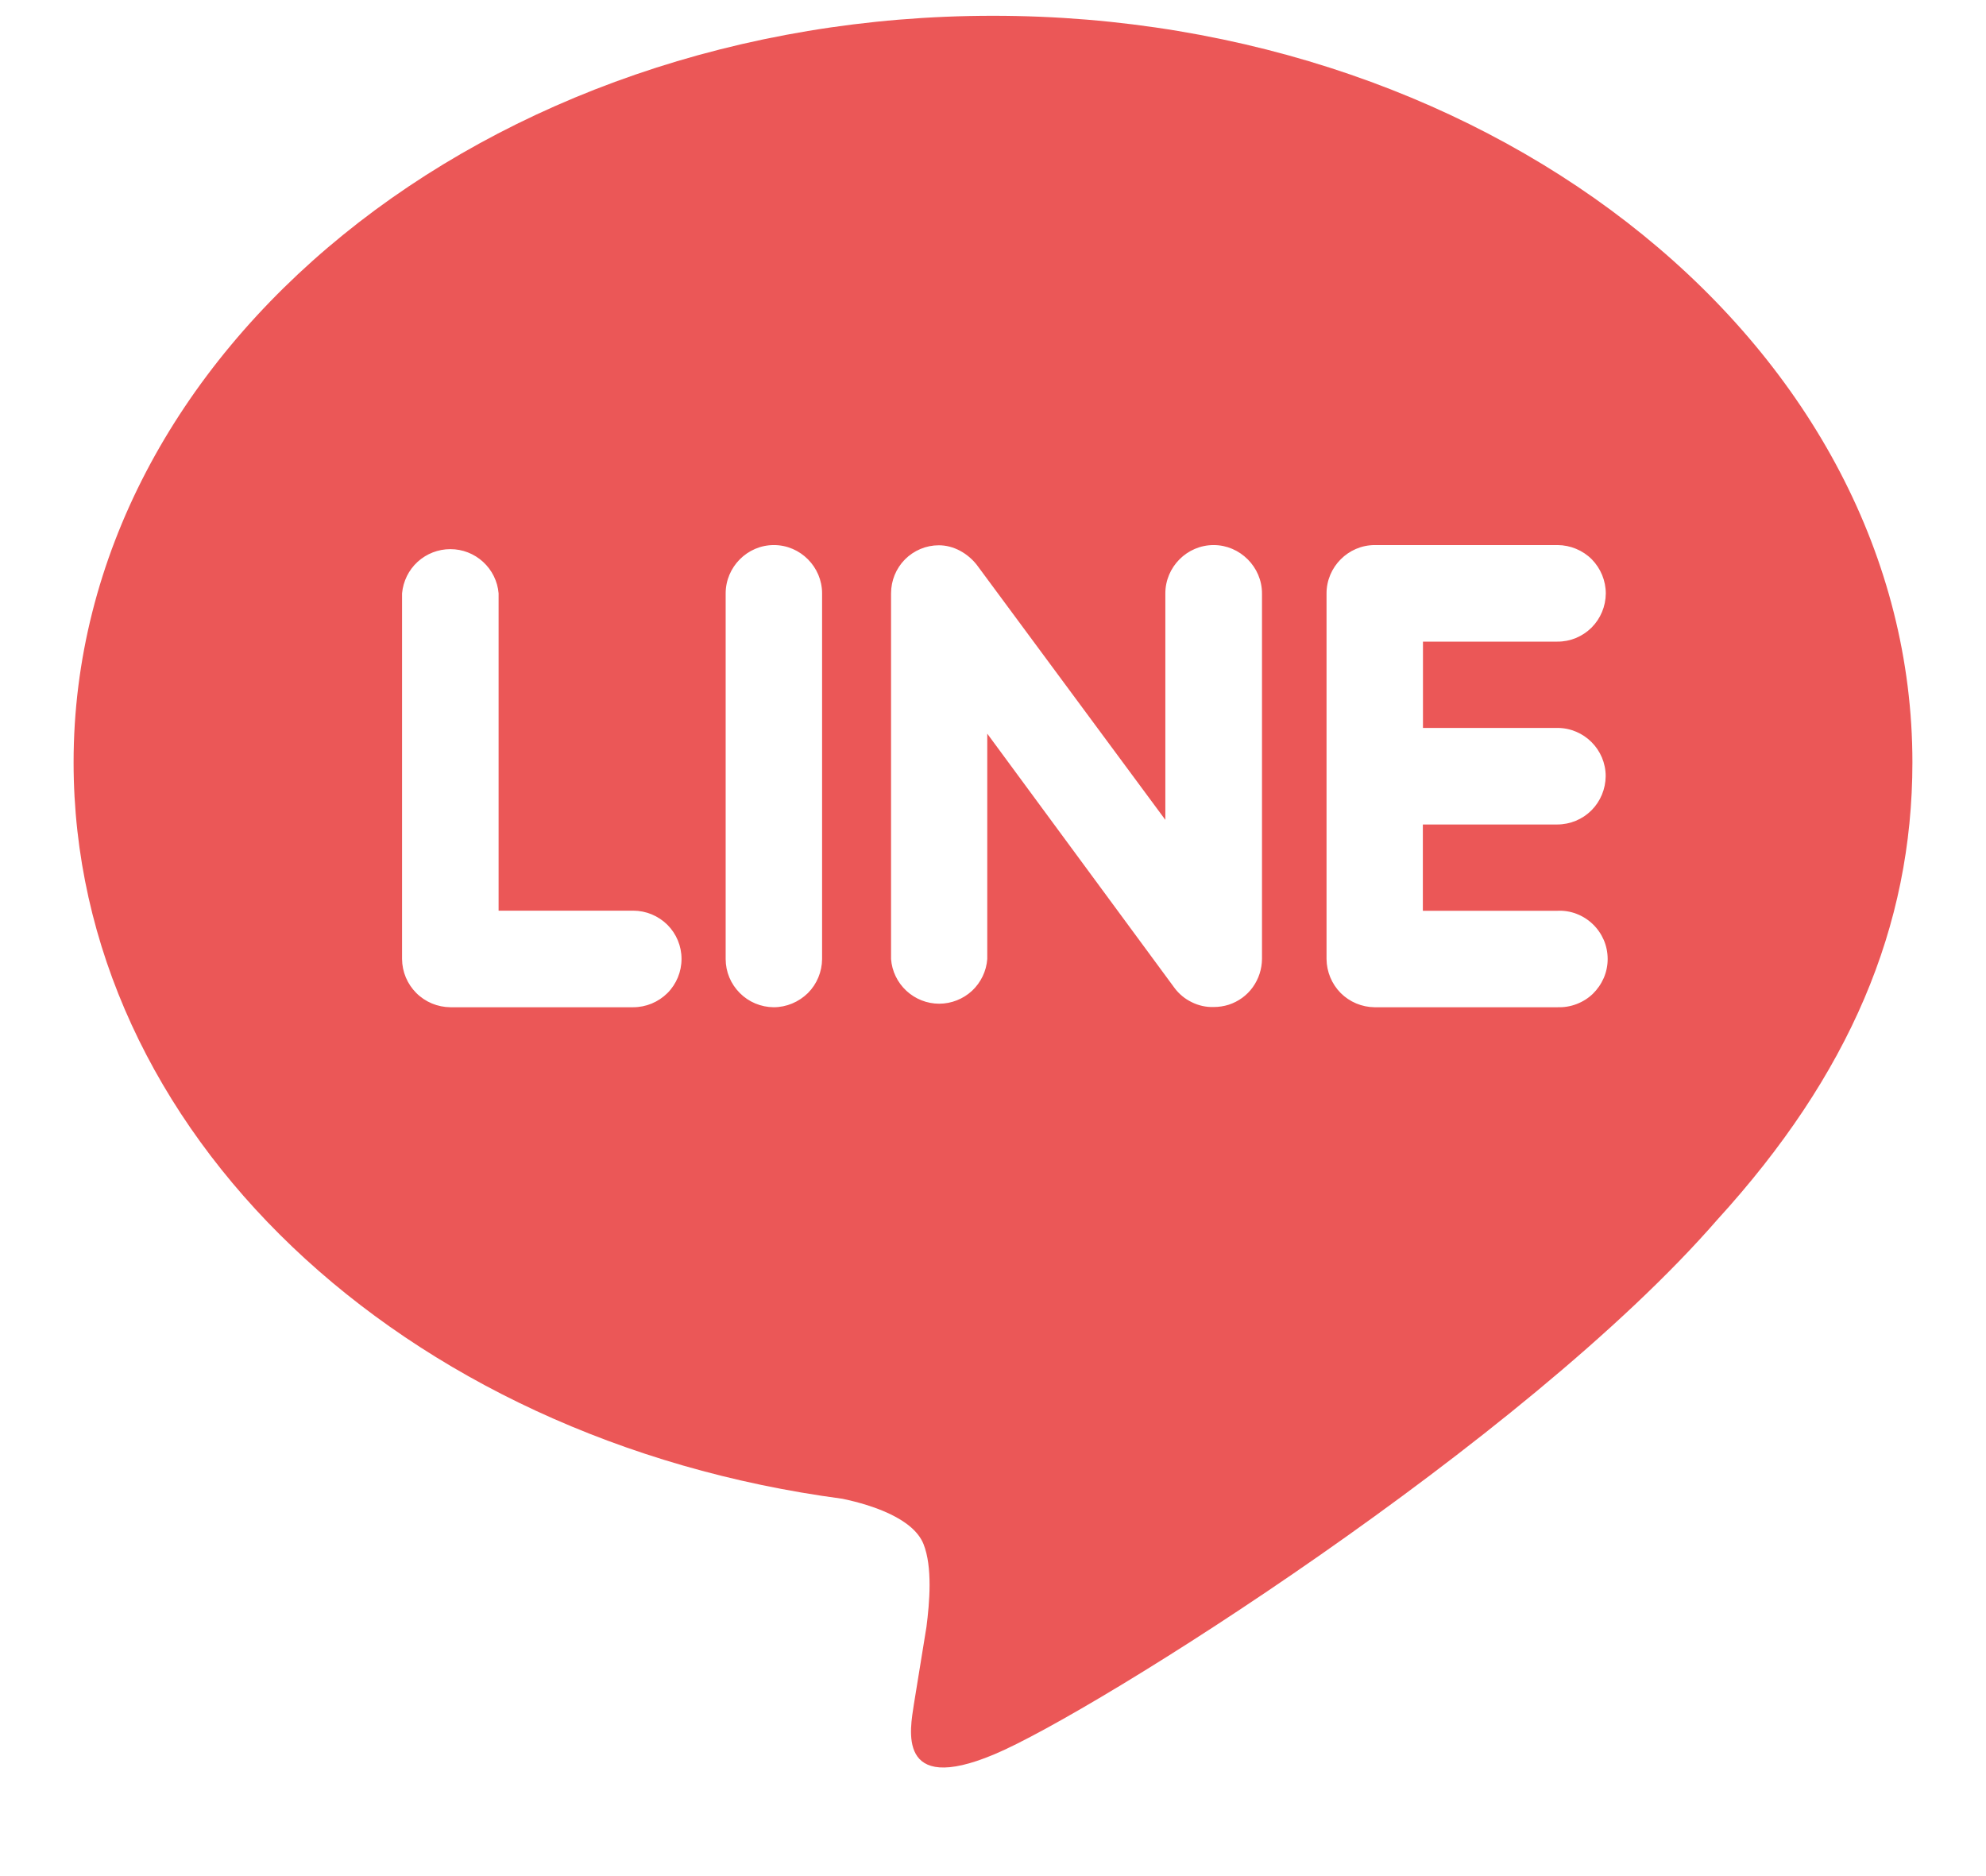 <svg width="18" height="17" viewBox="0 0 18 17" fill="none" xmlns="http://www.w3.org/2000/svg">
<path d="M14.553 7.033C14.552 7.149 14.506 7.261 14.424 7.343C14.342 7.425 14.23 7.471 14.114 7.471H12.896V8.253H14.114C14.173 8.25 14.232 8.259 14.287 8.28C14.343 8.301 14.393 8.333 14.436 8.374C14.478 8.414 14.512 8.463 14.536 8.518C14.559 8.572 14.571 8.631 14.571 8.69C14.571 8.749 14.559 8.807 14.536 8.861C14.512 8.916 14.478 8.965 14.436 9.006C14.393 9.047 14.343 9.078 14.287 9.099C14.232 9.12 14.173 9.129 14.114 9.127H12.458C12.343 9.126 12.232 9.079 12.151 8.998C12.07 8.916 12.024 8.805 12.023 8.69V5.377C12.023 5.138 12.219 4.939 12.461 4.939H14.117C14.233 4.94 14.345 4.986 14.427 5.068C14.508 5.151 14.554 5.262 14.554 5.378C14.553 5.494 14.507 5.605 14.425 5.687C14.342 5.769 14.231 5.815 14.115 5.814H12.897V6.596H14.115C14.357 6.596 14.553 6.793 14.553 7.033H14.553ZM11.137 9.104C11.093 9.118 11.046 9.125 10.999 9.125C10.931 9.127 10.863 9.112 10.801 9.081C10.739 9.051 10.686 9.007 10.645 8.952L8.948 6.648V8.69C8.94 8.8 8.89 8.903 8.81 8.978C8.729 9.053 8.622 9.095 8.512 9.095C8.402 9.095 8.296 9.053 8.215 8.978C8.134 8.903 8.084 8.8 8.076 8.69V5.377C8.076 5.261 8.121 5.151 8.202 5.069C8.284 4.987 8.394 4.941 8.509 4.941C8.644 4.941 8.769 5.013 8.852 5.117L10.562 7.429V5.377C10.562 5.138 10.758 4.939 11 4.939C11.239 4.939 11.438 5.138 11.438 5.377V8.69C11.437 8.782 11.408 8.871 11.354 8.946C11.301 9.02 11.225 9.075 11.137 9.104ZM7.012 9.127C6.897 9.126 6.786 9.08 6.705 8.998C6.623 8.916 6.577 8.806 6.577 8.69V5.377C6.577 5.138 6.773 4.939 7.014 4.939C7.255 4.939 7.451 5.138 7.451 5.377V8.69C7.45 8.806 7.404 8.917 7.322 8.999C7.239 9.08 7.128 9.127 7.012 9.127ZM5.737 9.127H4.082C3.966 9.126 3.855 9.08 3.773 8.998C3.691 8.916 3.645 8.806 3.644 8.69V5.377C3.654 5.267 3.704 5.165 3.785 5.091C3.866 5.017 3.972 4.976 4.082 4.976C4.192 4.976 4.297 5.017 4.378 5.091C4.459 5.165 4.51 5.267 4.519 5.377V8.252H5.739C5.855 8.252 5.966 8.298 6.049 8.38C6.131 8.462 6.177 8.573 6.177 8.689C6.177 8.805 6.131 8.917 6.049 8.999C5.966 9.081 5.855 9.127 5.739 9.127H5.737ZM9 0.143C4.406 0.143 0.667 3.179 0.667 6.908C0.667 10.25 3.632 13.049 7.636 13.581C7.907 13.638 8.277 13.76 8.37 13.991C8.453 14.199 8.425 14.523 8.397 14.741L8.282 15.449C8.252 15.658 8.116 16.273 9.011 15.897C9.907 15.523 13.814 13.065 15.564 11.053C16.761 9.741 17.333 8.398 17.333 6.908C17.333 3.179 13.593 0.143 9 0.143Z" fill="#EB5757"/>
</svg>
